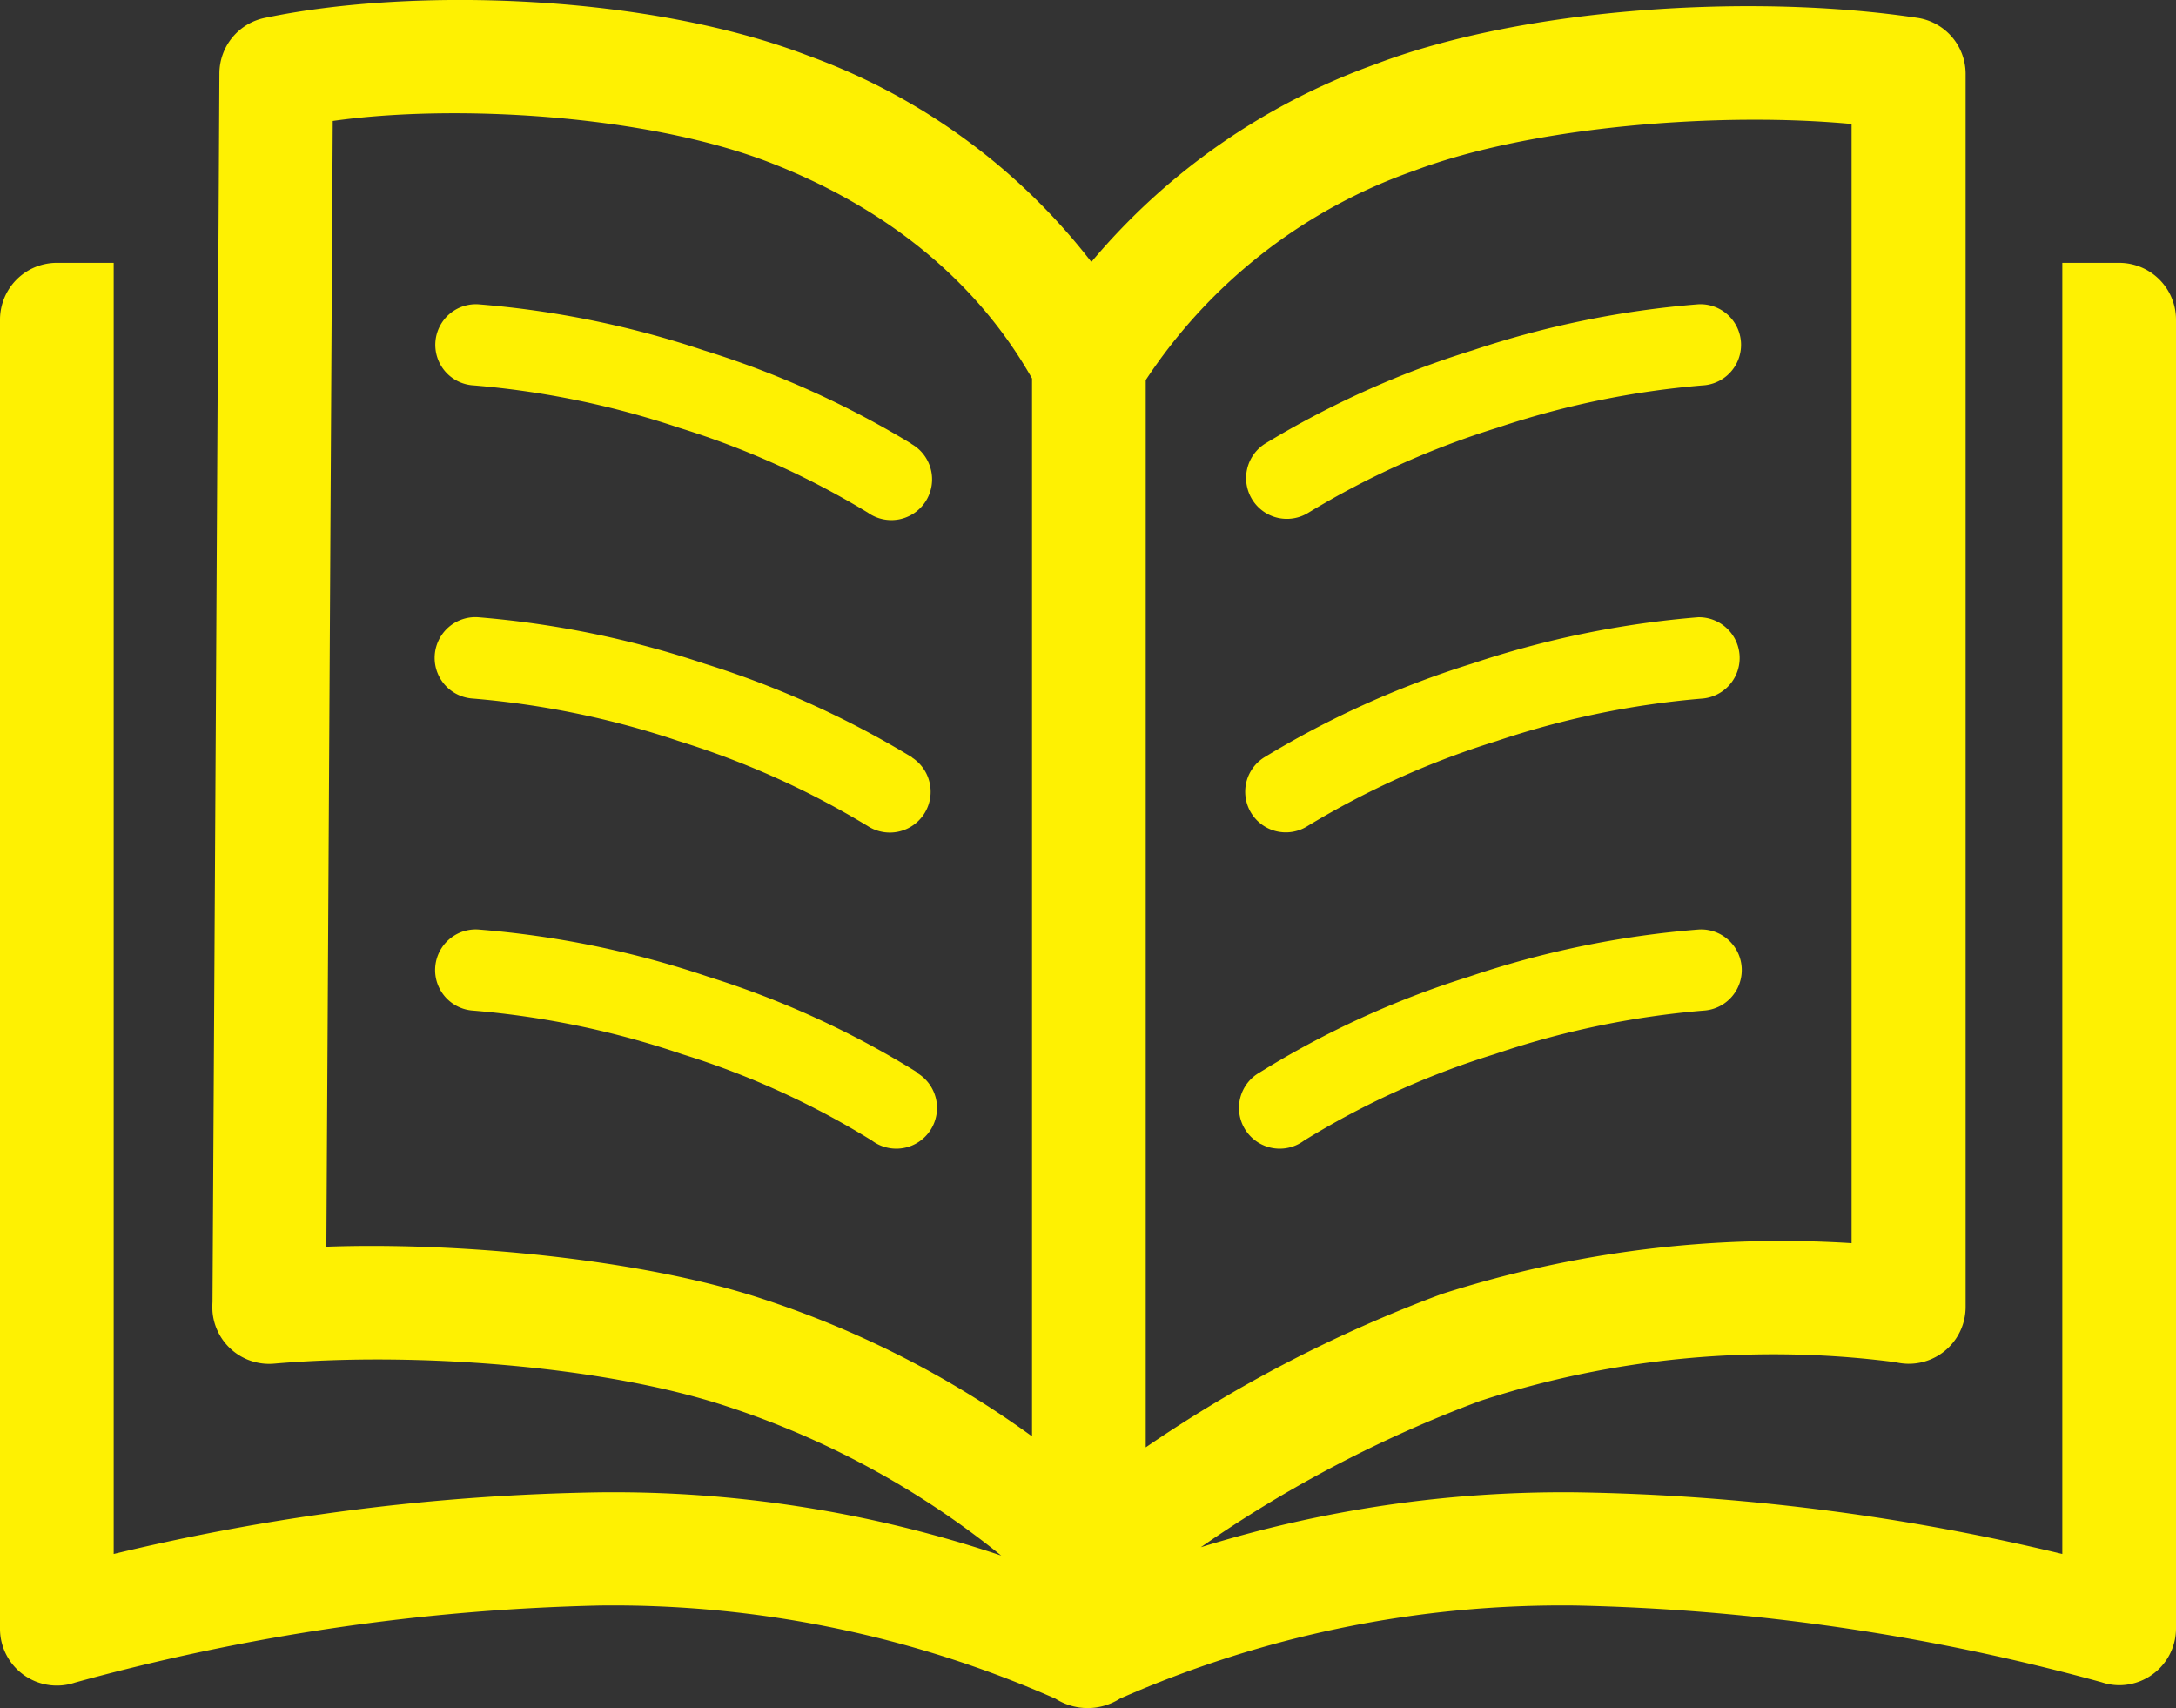 <svg id="Layer_1" data-name="Layer 1" xmlns="http://www.w3.org/2000/svg" viewBox="0 0 122.88 96.44">
    <rect x="0" y="0" width="122.88" height="96.44" fill="#333333" stroke="none"/>
    <title>open-book</title>
    <g fill="#FEF102" stroke="none">
        <path
            d="M12,73.51q.2-34.74.39-69.38A3.21,3.21,0,0,1,15,1h0C23.4-.75,36.64-.31,45.63,3.14a35.46,35.46,0,0,1,16,11.65,37.34,37.34,0,0,1,16-11.15C86.12.4,99-.38,108.23,1A3.2,3.2,0,0,1,111,4.14h0V73.8A3.21,3.21,0,0,1,107.77,77a3.49,3.49,0,0,1-.74-.09A53.45,53.45,0,0,0,83.58,79.1a71,71,0,0,0-15.77,8.26,69.09,69.09,0,0,1,21.24-3.1,125.42,125.42,0,0,1,27.41,3.48V14.84h3.21a3.21,3.21,0,0,1,3.21,3.21V91.94a3.21,3.21,0,0,1-3.21,3.21,3.18,3.18,0,0,1-1-.17A121.77,121.77,0,0,0,89,90.65a61.89,61.89,0,0,0-25.76,5.26,3.39,3.39,0,0,1-3.64,0,61.86,61.86,0,0,0-25.76-5.26A121.77,121.77,0,0,0,4.24,95a3.18,3.18,0,0,1-1,.17A3.21,3.21,0,0,1,0,91.94V18.05a3.21,3.21,0,0,1,3.21-3.21H6.42v72.9a125.42,125.42,0,0,1,27.41-3.48,68.84,68.84,0,0,1,22.71,3.57A48.7,48.7,0,0,0,41,79.39c-7-2.3-17.68-3.07-25.49-2.4A3.21,3.21,0,0,1,12,74.06a5,5,0,0,1,0-.55ZM73.64,64.4a2.3,2.3,0,1,1-2.5-3.85,51.46,51.46,0,0,1,11.8-5.4,53.73,53.73,0,0,1,13-2.67,2.29,2.29,0,1,1,.25,4.58,49.42,49.42,0,0,0-11.79,2.46A46.73,46.73,0,0,0,73.64,64.4Zm.2-17.76a2.29,2.29,0,0,1-2.46-3.87,52.71,52.71,0,0,1,11.74-5.3A54.12,54.12,0,0,1,95.9,34.85a2.3,2.3,0,0,1,.25,4.59,49.3,49.3,0,0,0-11.63,2.4,48,48,0,0,0-10.68,4.8Zm.06-17.7a2.3,2.3,0,1,1-2.46-3.89,52.54,52.54,0,0,1,11.72-5.27,53.71,53.71,0,0,1,12.74-2.6,2.29,2.29,0,1,1,.25,4.58,49.35,49.35,0,0,0-11.59,2.39A47.91,47.91,0,0,0,73.9,28.94ZM51.74,60.55a2.3,2.3,0,1,1-2.5,3.85,46.73,46.73,0,0,0-10.72-4.88,49.42,49.42,0,0,0-11.79-2.46A2.29,2.29,0,1,1,27,52.48a53.73,53.73,0,0,1,13,2.67,51.46,51.46,0,0,1,11.8,5.4ZM51.5,42.77A2.29,2.29,0,0,1,49,46.64a48,48,0,0,0-10.68-4.8,49.3,49.3,0,0,0-11.63-2.4A2.3,2.3,0,0,1,27,34.85a54.12,54.12,0,0,1,12.78,2.62,52.71,52.71,0,0,1,11.74,5.3Zm-.06-17.72A2.3,2.3,0,1,1,49,28.94a47.91,47.91,0,0,0-10.66-4.79,49.35,49.35,0,0,0-11.59-2.39A2.29,2.29,0,1,1,27,17.18a53.71,53.71,0,0,1,12.74,2.6,52.54,52.54,0,0,1,11.72,5.27ZM104.56,7c-7.42-.7-18.06.12-24.73,2.65A30,30,0,0,0,64.7,21.46V81.72a76.76,76.76,0,0,1,16.72-8.66,62.85,62.85,0,0,1,23.14-2.87V7ZM58.28,81.1V21.37c-3.36-5.93-8.79-9.89-14.93-12.24-7-2.67-17.75-3.27-24.56-2.3l-.36,63.56c7.43-.27,17.69.68,24.52,2.91a54.94,54.94,0,0,1,15.33,7.8Z" />
    </g>
</svg>